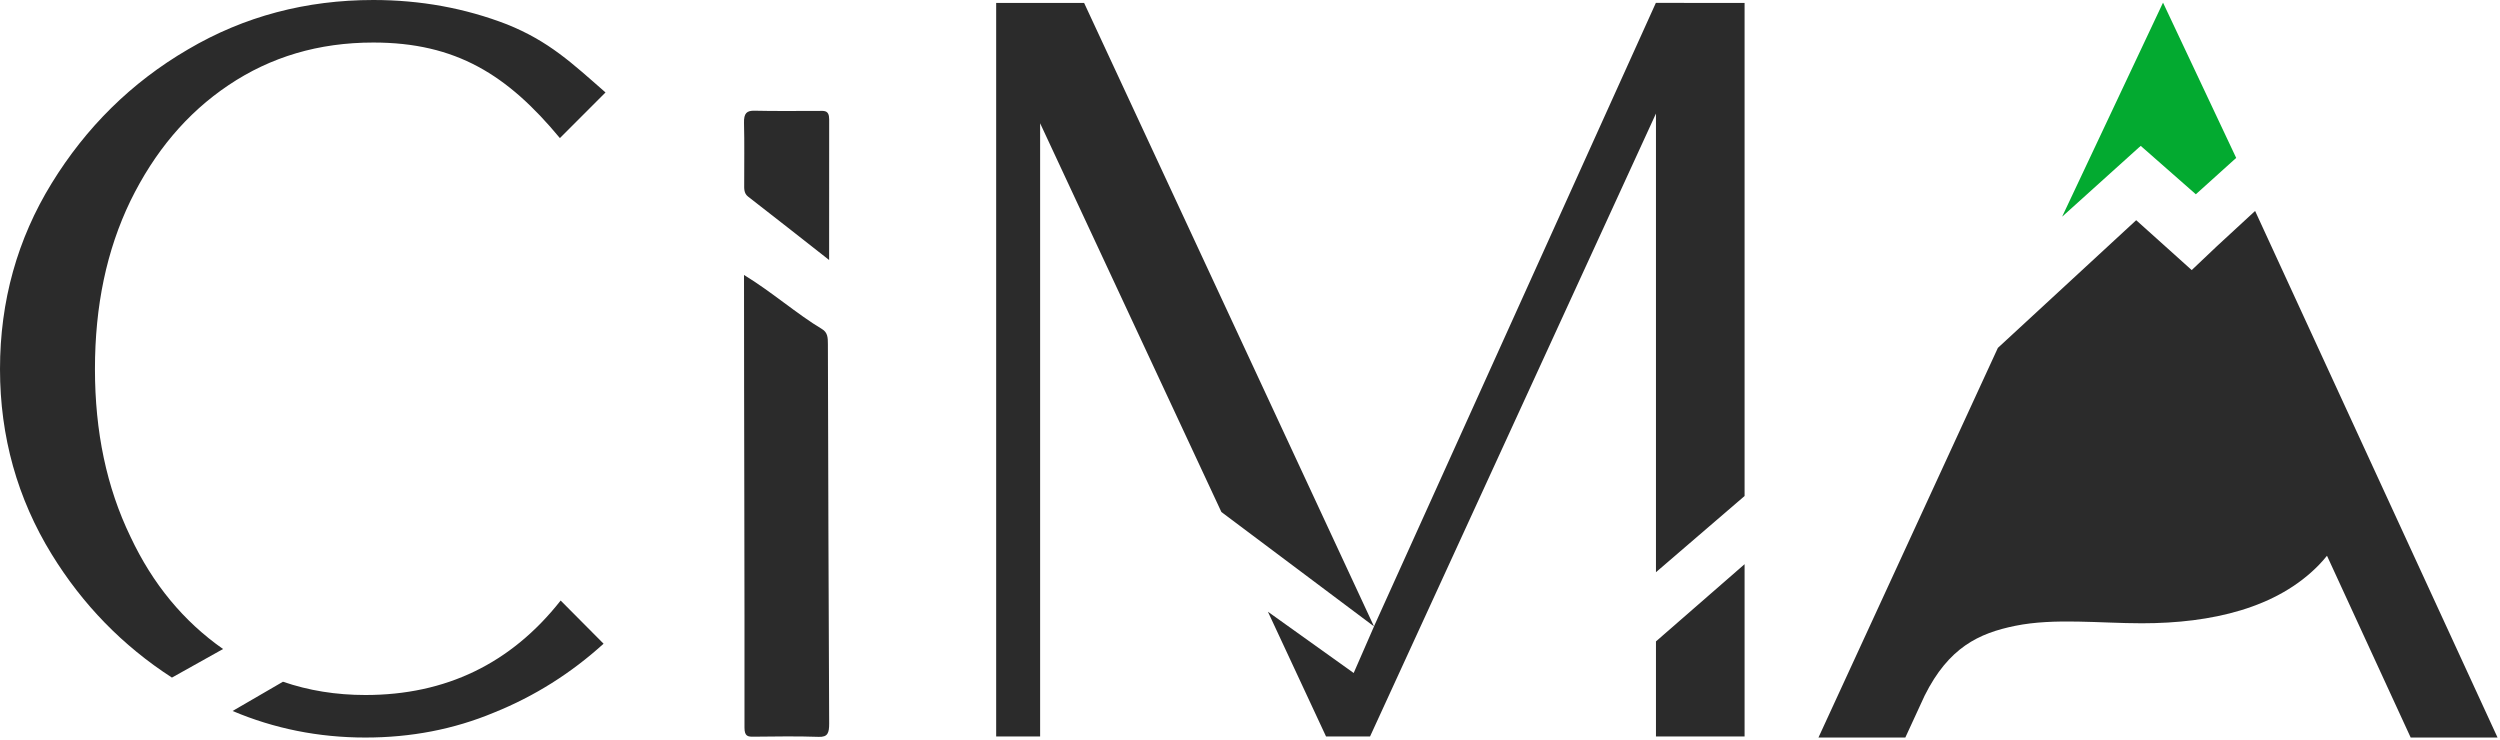 <svg width="703" height="208" viewBox="0 0 703 208" fill="none" xmlns="http://www.w3.org/2000/svg">
<path d="M209.216 77.32C209.216 119.624 209.402 163.117 209.349 204.585C209.336 207.144 210.389 207.172 211.949 207.157C218.042 207.101 224.122 206.985 230.216 207.205C232.776 207.299 233.176 206.085 233.162 203.393C232.989 167.845 232.896 132.297 232.803 96.748C232.803 94.981 232.749 93.484 231.162 92.541C224.136 88.336 216.949 82.021 209.216 77.32Z" fill="#2B2B2B"/>
<path d="M36.689 150.929C29.969 137.032 26.7 121.377 26.7 103.787C26.7 86.02 29.969 70.364 36.689 56.468C43.411 42.747 52.492 31.839 64.299 23.923C76.107 16.008 89.547 11.961 104.989 11.961C128.229 11.961 142.723 21.065 157.443 38.832L170.269 25.997C160.829 17.729 154.389 11.611 142.589 6.861C130.776 2.287 118.243 5.25347e-06 104.989 5.25347e-06C86.095 5.25347e-06 68.659 4.575 52.856 13.897C36.872 23.22 24.157 35.885 14.529 51.541C4.903 67.197 0 84.613 0 103.787C0 122.785 4.903 140.199 14.529 155.856C23.232 170.007 34.467 181.563 48.348 190.539L62.723 182.503C51.596 174.687 42.968 164.272 36.689 150.929Z" fill="#2B2B2B"/>
<path d="M102.763 195.435C94.488 195.435 86.759 194.177 79.571 191.7L65.408 199.927C77.076 204.875 89.547 207.396 102.763 207.396C115.523 207.396 127.589 205.109 138.949 200.361C150.309 195.787 160.629 189.277 169.723 181.009L157.656 168.872C143.669 186.64 125.309 195.435 102.763 195.435Z" fill="#2B2B2B"/>
<path d="M304.855 0.829H280.122V207.1H292.482V34.663L343.455 143.976L386.362 176.141L304.855 0.829Z" fill="#2B2B2B"/>
<path d="M490.576 0.828L465.629 0.809L386.643 175.529L380.656 189.248L356.536 172.013L372.883 207.099H385.256L465.656 31.932V160.903L490.576 139.477V0.828Z" fill="#2B2B2B"/>
<path d="M465.656 180.361V207.099H490.576V158.649L465.656 180.361Z" fill="#2B2B2B"/>
<path d="M601.616 41.351L601.976 41.02L617.469 54.632L628.816 44.403L608.242 0.739L579.869 60.935L601.602 41.34L601.616 41.351Z" fill="#03AA30"/>
<path d="M634.136 59.321L623.43 69.196L616.31 75.947L607.163 67.724L600.696 61.921L561.803 97.824L511.35 207.396H535.776L541.216 195.597C547.976 182.077 556.403 178.072 566.71 175.975C577.63 173.755 590.496 175.268 602.296 175.268C621.976 175.268 640.336 170.969 652.096 158.837C652.896 158.016 653.643 157.16 654.35 156.276L677.883 207.396H702.31L634.136 59.321Z" fill="#2B2B2B"/>
<path d="M233.149 73.113C233.149 59.208 233.149 46.367 233.163 33.527C233.163 30.805 231.549 31.197 230.163 31.192C224.176 31.171 218.176 31.279 212.189 31.133C210.003 31.081 209.136 31.812 209.216 34.6C209.363 40.279 209.256 45.967 209.269 51.651C209.269 52.995 209.136 54.328 210.349 55.276C217.736 60.997 225.096 66.791 233.149 73.113Z" fill="#2B2B2B"/>
</svg>
